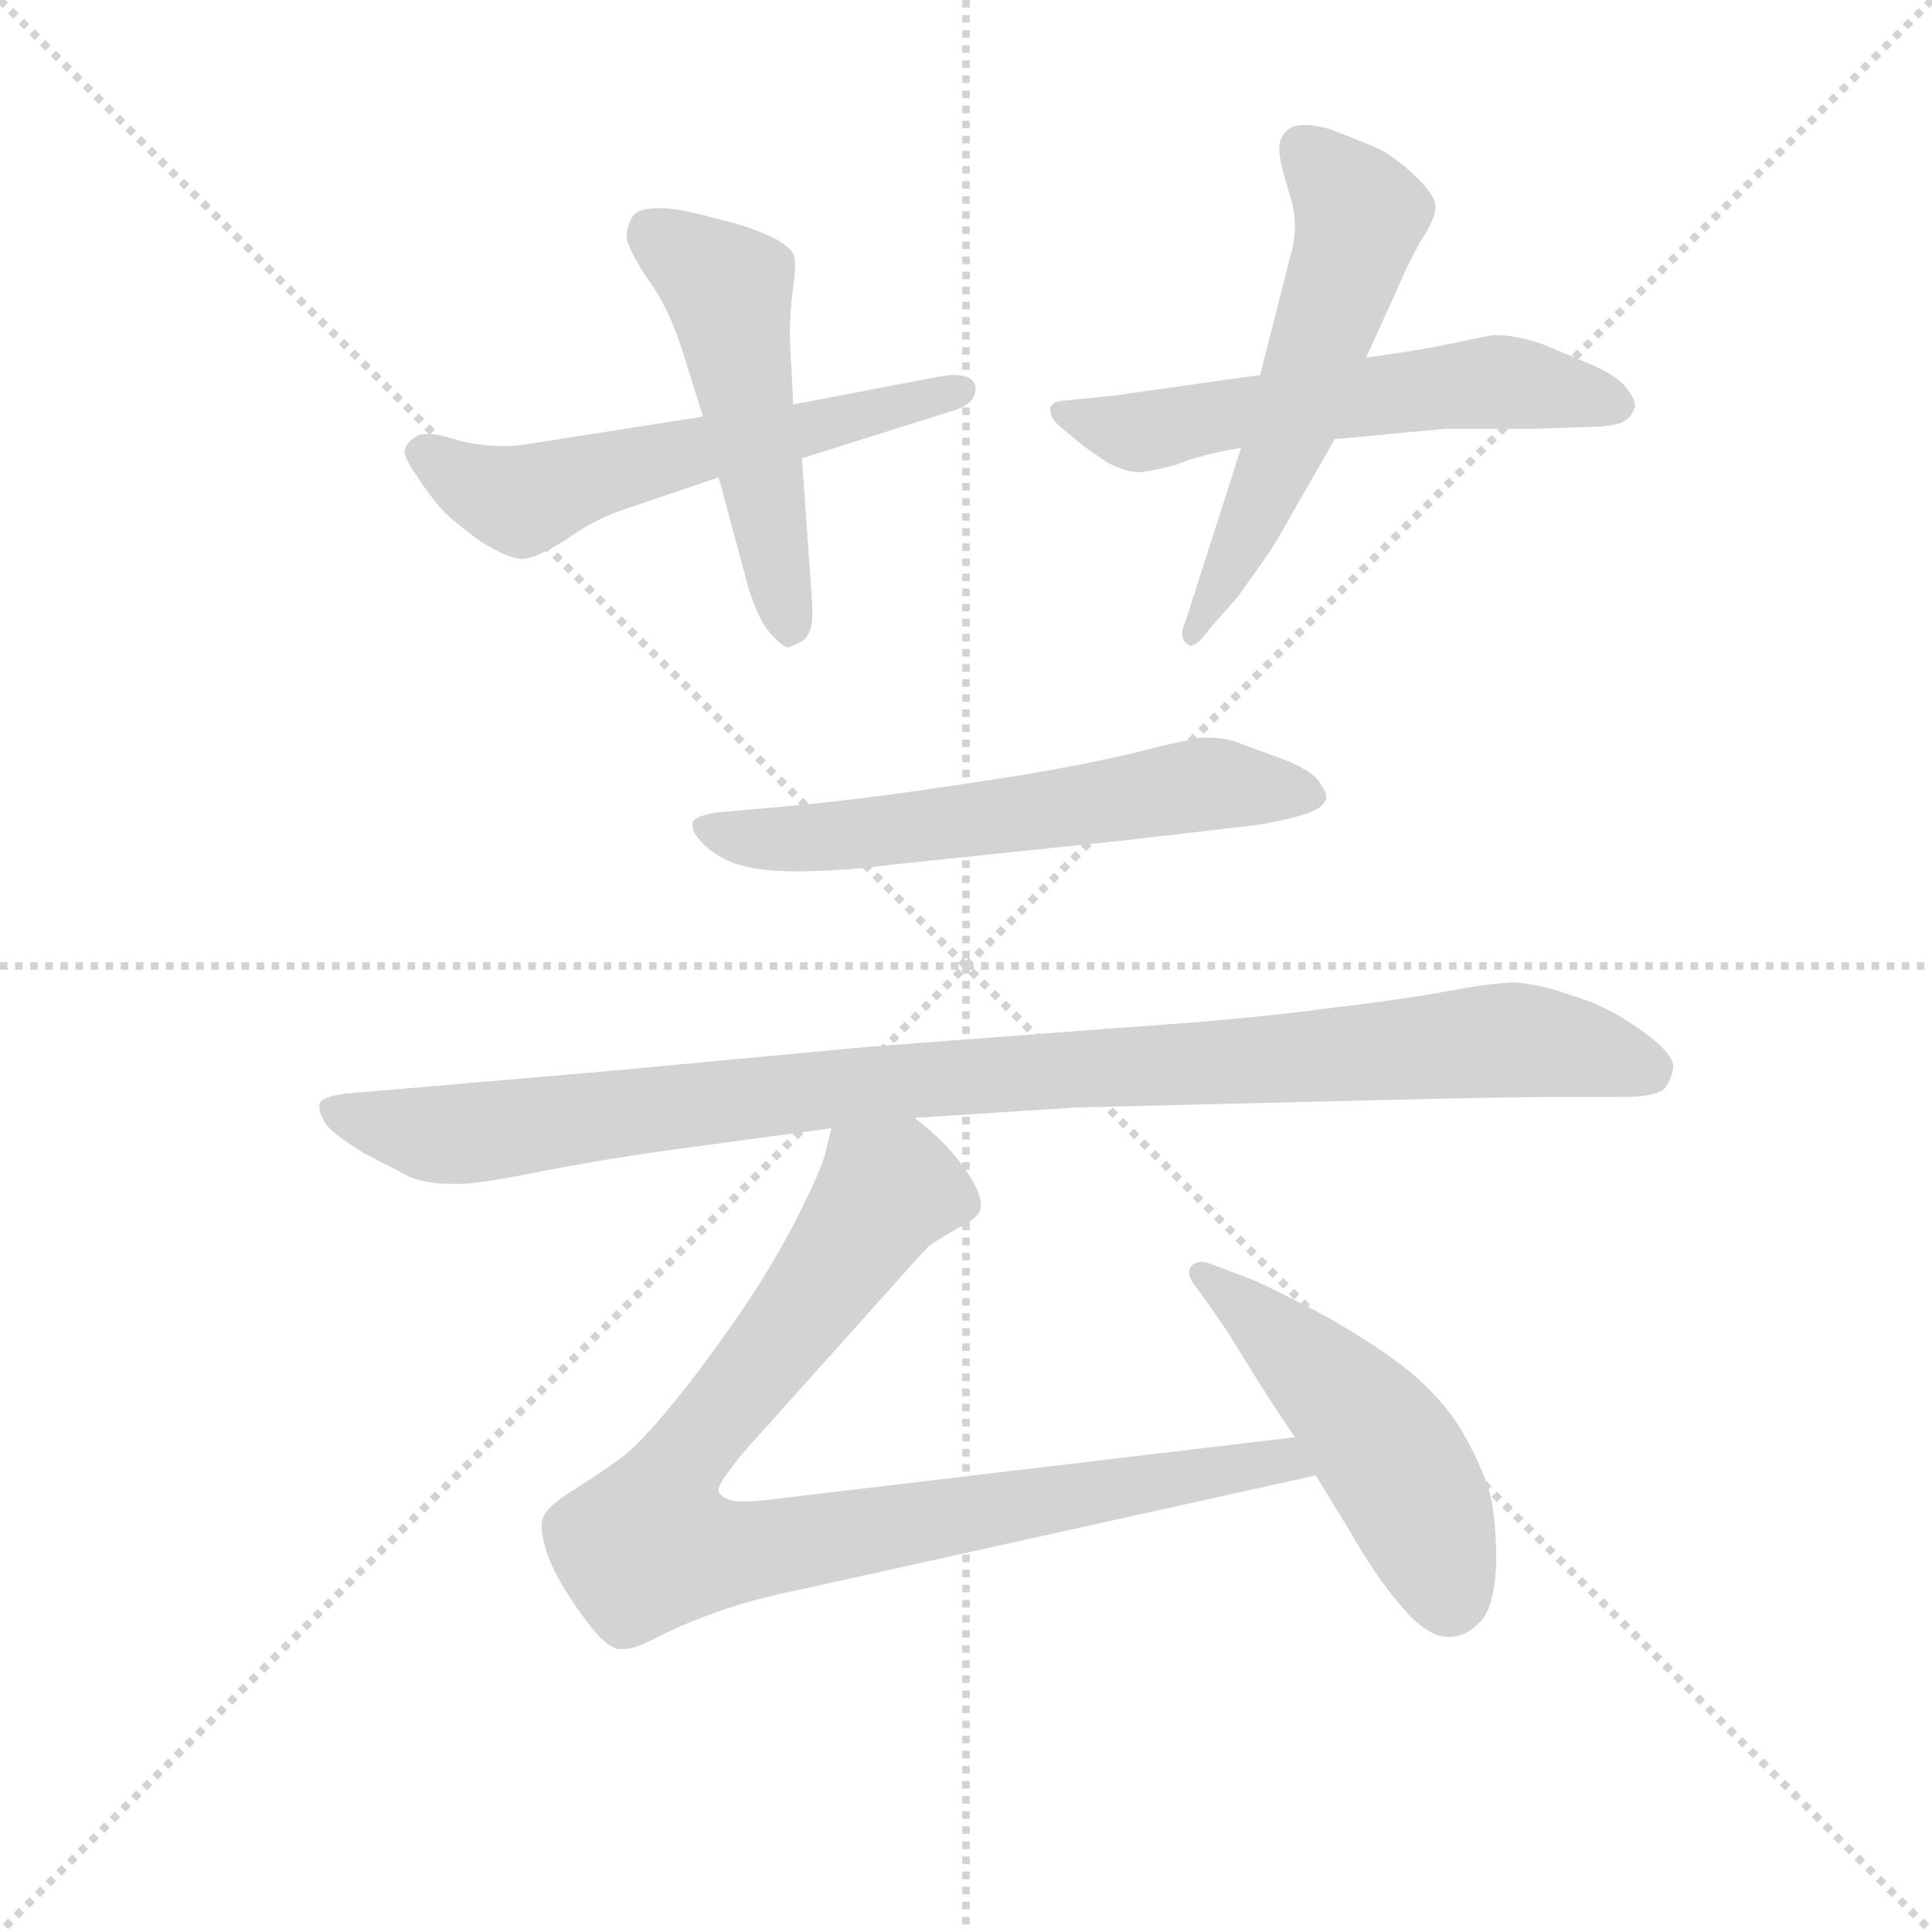 <svg version="1.1" viewBox="0 0 1024 1024" xmlns="http://www.w3.org/2000/svg">
  <g stroke="lightgray" stroke-dasharray="1,1" stroke-width="1" transform="scale(4, 4)">
    <line x1="0" y1="0" x2="256" y2="256"></line>
    <line x1="256" y1="0" x2="0" y2="256"></line>
    <line x1="128" y1="0" x2="128" y2="256"></line>
    <line x1="0" y1="128" x2="256" y2="128"></line>
  </g>
  <g transform="scale(0.92, -0.92) translate(60, -830)">
    <style type="text/css">
      
        @keyframes keyframes0 {
          from {
            stroke: blue;
            stroke-dashoffset: 578;
            stroke-width: 128;
          }
          65% {
            animation-timing-function: step-end;
            stroke: blue;
            stroke-dashoffset: 0;
            stroke-width: 128;
          }
          to {
            stroke: black;
            stroke-width: 1024;
          }
        }
        #make-me-a-hanzi-animation-0 {
          animation: keyframes0 0.72s both;
          animation-delay: 0s;
          animation-timing-function: linear;
        }
      
        @keyframes keyframes1 {
          from {
            stroke: blue;
            stroke-dashoffset: 508;
            stroke-width: 128;
          }
          62% {
            animation-timing-function: step-end;
            stroke: blue;
            stroke-dashoffset: 0;
            stroke-width: 128;
          }
          to {
            stroke: black;
            stroke-width: 1024;
          }
        }
        #make-me-a-hanzi-animation-1 {
          animation: keyframes1 0.663s both;
          animation-delay: 0.72s;
          animation-timing-function: linear;
        }
      
        @keyframes keyframes2 {
          from {
            stroke: blue;
            stroke-dashoffset: 583;
            stroke-width: 128;
          }
          65% {
            animation-timing-function: step-end;
            stroke: blue;
            stroke-dashoffset: 0;
            stroke-width: 128;
          }
          to {
            stroke: black;
            stroke-width: 1024;
          }
        }
        #make-me-a-hanzi-animation-2 {
          animation: keyframes2 0.724s both;
          animation-delay: 1.384s;
          animation-timing-function: linear;
        }
      
        @keyframes keyframes3 {
          from {
            stroke: blue;
            stroke-dashoffset: 567;
            stroke-width: 128;
          }
          65% {
            animation-timing-function: step-end;
            stroke: blue;
            stroke-dashoffset: 0;
            stroke-width: 128;
          }
          to {
            stroke: black;
            stroke-width: 1024;
          }
        }
        #make-me-a-hanzi-animation-3 {
          animation: keyframes3 0.711s both;
          animation-delay: 2.108s;
          animation-timing-function: linear;
        }
      
        @keyframes keyframes4 {
          from {
            stroke: blue;
            stroke-dashoffset: 612;
            stroke-width: 128;
          }
          67% {
            animation-timing-function: step-end;
            stroke: blue;
            stroke-dashoffset: 0;
            stroke-width: 128;
          }
          to {
            stroke: black;
            stroke-width: 1024;
          }
        }
        #make-me-a-hanzi-animation-4 {
          animation: keyframes4 0.748s both;
          animation-delay: 2.82s;
          animation-timing-function: linear;
        }
      
        @keyframes keyframes5 {
          from {
            stroke: blue;
            stroke-dashoffset: 1025;
            stroke-width: 128;
          }
          77% {
            animation-timing-function: step-end;
            stroke: blue;
            stroke-dashoffset: 0;
            stroke-width: 128;
          }
          to {
            stroke: black;
            stroke-width: 1024;
          }
        }
        #make-me-a-hanzi-animation-5 {
          animation: keyframes5 1.084s both;
          animation-delay: 3.568s;
          animation-timing-function: linear;
        }
      
        @keyframes keyframes6 {
          from {
            stroke: blue;
            stroke-dashoffset: 932;
            stroke-width: 128;
          }
          75% {
            animation-timing-function: step-end;
            stroke: blue;
            stroke-dashoffset: 0;
            stroke-width: 128;
          }
          to {
            stroke: black;
            stroke-width: 1024;
          }
        }
        #make-me-a-hanzi-animation-6 {
          animation: keyframes6 1.008s both;
          animation-delay: 4.652s;
          animation-timing-function: linear;
        }
      
        @keyframes keyframes7 {
          from {
            stroke: blue;
            stroke-dashoffset: 499;
            stroke-width: 128;
          }
          62% {
            animation-timing-function: step-end;
            stroke: blue;
            stroke-dashoffset: 0;
            stroke-width: 128;
          }
          to {
            stroke: black;
            stroke-width: 1024;
          }
        }
        #make-me-a-hanzi-animation-7 {
          animation: keyframes7 0.656s both;
          animation-delay: 5.66s;
          animation-timing-function: linear;
        }
      
    </style>
    
      <path d="M 345 590 L 243 574 Q 236 573 229 573 Q 218 573 205 576 Q 193 580 186 580 Q 181 580 179 578 Q 174 575 173 570 Q 173 566 180 556 Q 187 545 195 536 Q 203 528 217 518 Q 233 508 241 508 L 242 508 Q 250 509 266 519 Q 281 530 298 536 L 354 555 L 402 566 L 491 594 Q 502 598 502 606 L 502 607 Q 501 614 489 614 Q 486 614 481 613 L 397 597 L 345 590 Z" fill="lightgray"></path>
    
      <path d="M 354 555 L 371 492 Q 376 475 383 466 Q 391 457 394 457 Q 397 458 401 460 Q 405 462 407 468 Q 408 470 408 477 Q 408 484 407 495 L 402 566 L 397 597 L 395 636 Q 395 650 397 665 Q 398 672 398 677 Q 398 682 397 684 Q 393 690 381 695 Q 370 700 353 704 Q 335 709 324 710 L 319 710 Q 308 710 305 706 Q 301 701 301 693 Q 302 686 314 668 Q 326 652 335 622 L 345 590 L 354 555 Z" fill="lightgray"></path>
    
      <path d="M 666 614 L 581 602 L 551 599 Q 545 598 545 594 Q 545 589 551 584 L 563 574 Q 571 568 579 563 Q 589 558 596 558 Q 601 558 617 562 Q 631 568 655 572 L 709 577 L 773 583 L 824 583 L 855 584 Q 865 584 873 586 Q 880 589 881 594 Q 882 595 882 596 Q 882 600 878 605 Q 874 612 859 619 L 828 632 Q 813 637 801 637 Q 794 636 776 632 Q 757 628 727 624 L 666 614 Z" fill="lightgray"></path>
    
      <path d="M 727 624 L 743 659 Q 751 678 759 692 Q 767 704 767 711 Q 767 717 757 727 Q 747 737 735 744 Q 721 750 705 756 Q 697 758 692 758 Q 686 758 683 756 Q 677 752 677 744 Q 677 737 683 718 Q 686 709 686 700 Q 686 691 683 681 L 666 614 L 655 572 L 623 472 Q 621 468 621 465 Q 621 461 624 459 Q 625 458 626 458 Q 630 458 637 468 L 653 486 L 670 510 Q 675 517 686 537 L 709 577 L 727 624 Z" fill="lightgray"></path>
    
      <path d="M 354 362 Q 340 360 339 356 L 339 354 Q 339 350 345 344 Q 353 336 365 332 Q 377 328 399 328 Q 425 328 455 332 L 589 346 L 658 354 Q 669 355 685 359 Q 701 363 703 368 Q 704 369 704 371 Q 704 374 701 378 Q 697 386 678 393 L 651 403 Q 644 405 637 405 L 632 405 Q 625 404 604 399 Q 583 393 532 384 Q 481 376 451 372 Q 421 368 388 365 L 354 362 Z" fill="lightgray"></path>
    
      <path d="M 467 186 L 561 192 L 768 197 Q 815 198 832 198 L 874 198 Q 894 198 899 203 Q 903 208 904 215 Q 904 221 895 229 Q 887 236 874 244 Q 861 252 844 257 Q 827 263 813 264 Q 801 264 774 259 Q 747 254 704 249 Q 661 243 587 238 L 441 227 L 291 213 L 163 202 L 139 200 Q 125 198 124 194 L 124 192 Q 124 188 128 182 Q 133 176 149 166 L 176 152 Q 186 148 199 148 L 205 148 Q 215 148 241 153 Q 266 158 290 162 Q 314 166 345 170 L 419 180 L 467 186 Z" fill="lightgray"></path>
    
      <path d="M 419 180 L 415 164 Q 412 154 401 132 Q 390 110 376 88 Q 362 66 337 33 Q 311 0 299 -9 Q 287 -18 271 -28 Q 255 -38 253 -44 Q 252 -46 252 -50 Q 252 -54 254 -61 Q 257 -72 265 -85 Q 273 -98 281 -108 Q 291 -120 297 -120 L 300 -120 Q 306 -120 319 -113 Q 335 -105 355 -98 Q 375 -91 400 -86 L 698 -20 C 727 -14 716 6 686 2 L 383 -34 Q 374 -35 368 -35 Q 363 -35 360 -34 Q 355 -32 354 -29 L 354 -28 Q 354 -24 369 -6 L 455 90 Q 471 108 475 112 Q 479 115 491 122 Q 504 128 505 134 L 505 137 Q 505 142 499 152 Q 491 164 484 171 Q 477 178 467 186 C 444 206 427 209 419 180 Z" fill="lightgray"></path>
    
      <path d="M 698 -20 L 717 -51 Q 733 -79 747 -95 Q 762 -113 774 -113 L 775 -113 Q 785 -113 793 -104 Q 801 -96 802 -70 Q 802 -44 798 -29 Q 793 -13 782 6 Q 771 24 752 40 Q 733 55 705 71 Q 677 86 661 93 L 637 102 Q 634 103 632 103 Q 628 103 626 100 Q 625 99 625 97 Q 625 93 631 86 L 645 66 Q 649 60 660 42 Q 671 24 686 2 L 698 -20 Z" fill="lightgray"></path>
    
    
      <clipPath id="make-me-a-hanzi-clip-0">
        <path d="M 345 590 L 243 574 Q 236 573 229 573 Q 218 573 205 576 Q 193 580 186 580 Q 181 580 179 578 Q 174 575 173 570 Q 173 566 180 556 Q 187 545 195 536 Q 203 528 217 518 Q 233 508 241 508 L 242 508 Q 250 509 266 519 Q 281 530 298 536 L 354 555 L 402 566 L 491 594 Q 502 598 502 606 L 502 607 Q 501 614 489 614 Q 486 614 481 613 L 397 597 L 345 590 Z"></path>
      </clipPath>
      <path clip-path="url(#make-me-a-hanzi-clip-0)" d="M 185 567 L 216 549 L 244 542 L 297 560 L 493 607" fill="none" id="make-me-a-hanzi-animation-0" stroke-dasharray="450 900" stroke-linecap="round"></path>
    
      <clipPath id="make-me-a-hanzi-clip-1">
        <path d="M 354 555 L 371 492 Q 376 475 383 466 Q 391 457 394 457 Q 397 458 401 460 Q 405 462 407 468 Q 408 470 408 477 Q 408 484 407 495 L 402 566 L 397 597 L 395 636 Q 395 650 397 665 Q 398 672 398 677 Q 398 682 397 684 Q 393 690 381 695 Q 370 700 353 704 Q 335 709 324 710 L 319 710 Q 308 710 305 706 Q 301 701 301 693 Q 302 686 314 668 Q 326 652 335 622 L 345 590 L 354 555 Z"></path>
      </clipPath>
      <path clip-path="url(#make-me-a-hanzi-clip-1)" d="M 316 696 L 360 661 L 394 468" fill="none" id="make-me-a-hanzi-animation-1" stroke-dasharray="380 760" stroke-linecap="round"></path>
    
      <clipPath id="make-me-a-hanzi-clip-2">
        <path d="M 666 614 L 581 602 L 551 599 Q 545 598 545 594 Q 545 589 551 584 L 563 574 Q 571 568 579 563 Q 589 558 596 558 Q 601 558 617 562 Q 631 568 655 572 L 709 577 L 773 583 L 824 583 L 855 584 Q 865 584 873 586 Q 880 589 881 594 Q 882 595 882 596 Q 882 600 878 605 Q 874 612 859 619 L 828 632 Q 813 637 801 637 Q 794 636 776 632 Q 757 628 727 624 L 666 614 Z"></path>
      </clipPath>
      <path clip-path="url(#make-me-a-hanzi-clip-2)" d="M 552 592 L 596 581 L 801 610 L 875 598" fill="none" id="make-me-a-hanzi-animation-2" stroke-dasharray="455 910" stroke-linecap="round"></path>
    
      <clipPath id="make-me-a-hanzi-clip-3">
        <path d="M 727 624 L 743 659 Q 751 678 759 692 Q 767 704 767 711 Q 767 717 757 727 Q 747 737 735 744 Q 721 750 705 756 Q 697 758 692 758 Q 686 758 683 756 Q 677 752 677 744 Q 677 737 683 718 Q 686 709 686 700 Q 686 691 683 681 L 666 614 L 655 572 L 623 472 Q 621 468 621 465 Q 621 461 624 459 Q 625 458 626 458 Q 630 458 637 468 L 653 486 L 670 510 Q 675 517 686 537 L 709 577 L 727 624 Z"></path>
      </clipPath>
      <path clip-path="url(#make-me-a-hanzi-clip-3)" d="M 690 745 L 723 705 L 684 582 L 628 465" fill="none" id="make-me-a-hanzi-animation-3" stroke-dasharray="439 878" stroke-linecap="round"></path>
    
      <clipPath id="make-me-a-hanzi-clip-4">
        <path d="M 354 362 Q 340 360 339 356 L 339 354 Q 339 350 345 344 Q 353 336 365 332 Q 377 328 399 328 Q 425 328 455 332 L 589 346 L 658 354 Q 669 355 685 359 Q 701 363 703 368 Q 704 369 704 371 Q 704 374 701 378 Q 697 386 678 393 L 651 403 Q 644 405 637 405 L 632 405 Q 625 404 604 399 Q 583 393 532 384 Q 481 376 451 372 Q 421 368 388 365 L 354 362 Z"></path>
      </clipPath>
      <path clip-path="url(#make-me-a-hanzi-clip-4)" d="M 343 355 L 393 346 L 640 379 L 696 372" fill="none" id="make-me-a-hanzi-animation-4" stroke-dasharray="484 968" stroke-linecap="round"></path>
    
      <clipPath id="make-me-a-hanzi-clip-5">
        <path d="M 467 186 L 561 192 L 768 197 Q 815 198 832 198 L 874 198 Q 894 198 899 203 Q 903 208 904 215 Q 904 221 895 229 Q 887 236 874 244 Q 861 252 844 257 Q 827 263 813 264 Q 801 264 774 259 Q 747 254 704 249 Q 661 243 587 238 L 441 227 L 291 213 L 163 202 L 139 200 Q 125 198 124 194 L 124 192 Q 124 188 128 182 Q 133 176 149 166 L 176 152 Q 186 148 199 148 L 205 148 Q 215 148 241 153 Q 266 158 290 162 Q 314 166 345 170 L 419 180 L 467 186 Z"></path>
      </clipPath>
      <path clip-path="url(#make-me-a-hanzi-clip-5)" d="M 128 193 L 151 183 L 195 176 L 464 208 L 801 231 L 849 226 L 890 214" fill="none" id="make-me-a-hanzi-animation-5" stroke-dasharray="897 1794" stroke-linecap="round"></path>
    
      <clipPath id="make-me-a-hanzi-clip-6">
        <path d="M 419 180 L 415 164 Q 412 154 401 132 Q 390 110 376 88 Q 362 66 337 33 Q 311 0 299 -9 Q 287 -18 271 -28 Q 255 -38 253 -44 Q 252 -46 252 -50 Q 252 -54 254 -61 Q 257 -72 265 -85 Q 273 -98 281 -108 Q 291 -120 297 -120 L 300 -120 Q 306 -120 319 -113 Q 335 -105 355 -98 Q 375 -91 400 -86 L 698 -20 C 727 -14 716 6 686 2 L 383 -34 Q 374 -35 368 -35 Q 363 -35 360 -34 Q 355 -32 354 -29 L 354 -28 Q 354 -24 369 -6 L 455 90 Q 471 108 475 112 Q 479 115 491 122 Q 504 128 505 134 L 505 137 Q 505 142 499 152 Q 491 164 484 171 Q 477 178 467 186 C 444 206 427 209 419 180 Z"></path>
      </clipPath>
      <path clip-path="url(#make-me-a-hanzi-clip-6)" d="M 496 136 L 450 144 L 392 60 L 329 -17 L 314 -60 L 352 -66 L 650 -15 L 679 -11 L 690 -17" fill="none" id="make-me-a-hanzi-animation-6" stroke-dasharray="804 1608" stroke-linecap="round"></path>
    
      <clipPath id="make-me-a-hanzi-clip-7">
        <path d="M 698 -20 L 717 -51 Q 733 -79 747 -95 Q 762 -113 774 -113 L 775 -113 Q 785 -113 793 -104 Q 801 -96 802 -70 Q 802 -44 798 -29 Q 793 -13 782 6 Q 771 24 752 40 Q 733 55 705 71 Q 677 86 661 93 L 637 102 Q 634 103 632 103 Q 628 103 626 100 Q 625 99 625 97 Q 625 93 631 86 L 645 66 Q 649 60 660 42 Q 671 24 686 2 L 698 -20 Z"></path>
      </clipPath>
      <path clip-path="url(#make-me-a-hanzi-clip-7)" d="M 632 97 L 738 -4 L 759 -42 L 775 -93" fill="none" id="make-me-a-hanzi-animation-7" stroke-dasharray="371 742" stroke-linecap="round"></path>
    
  </g>
</svg>